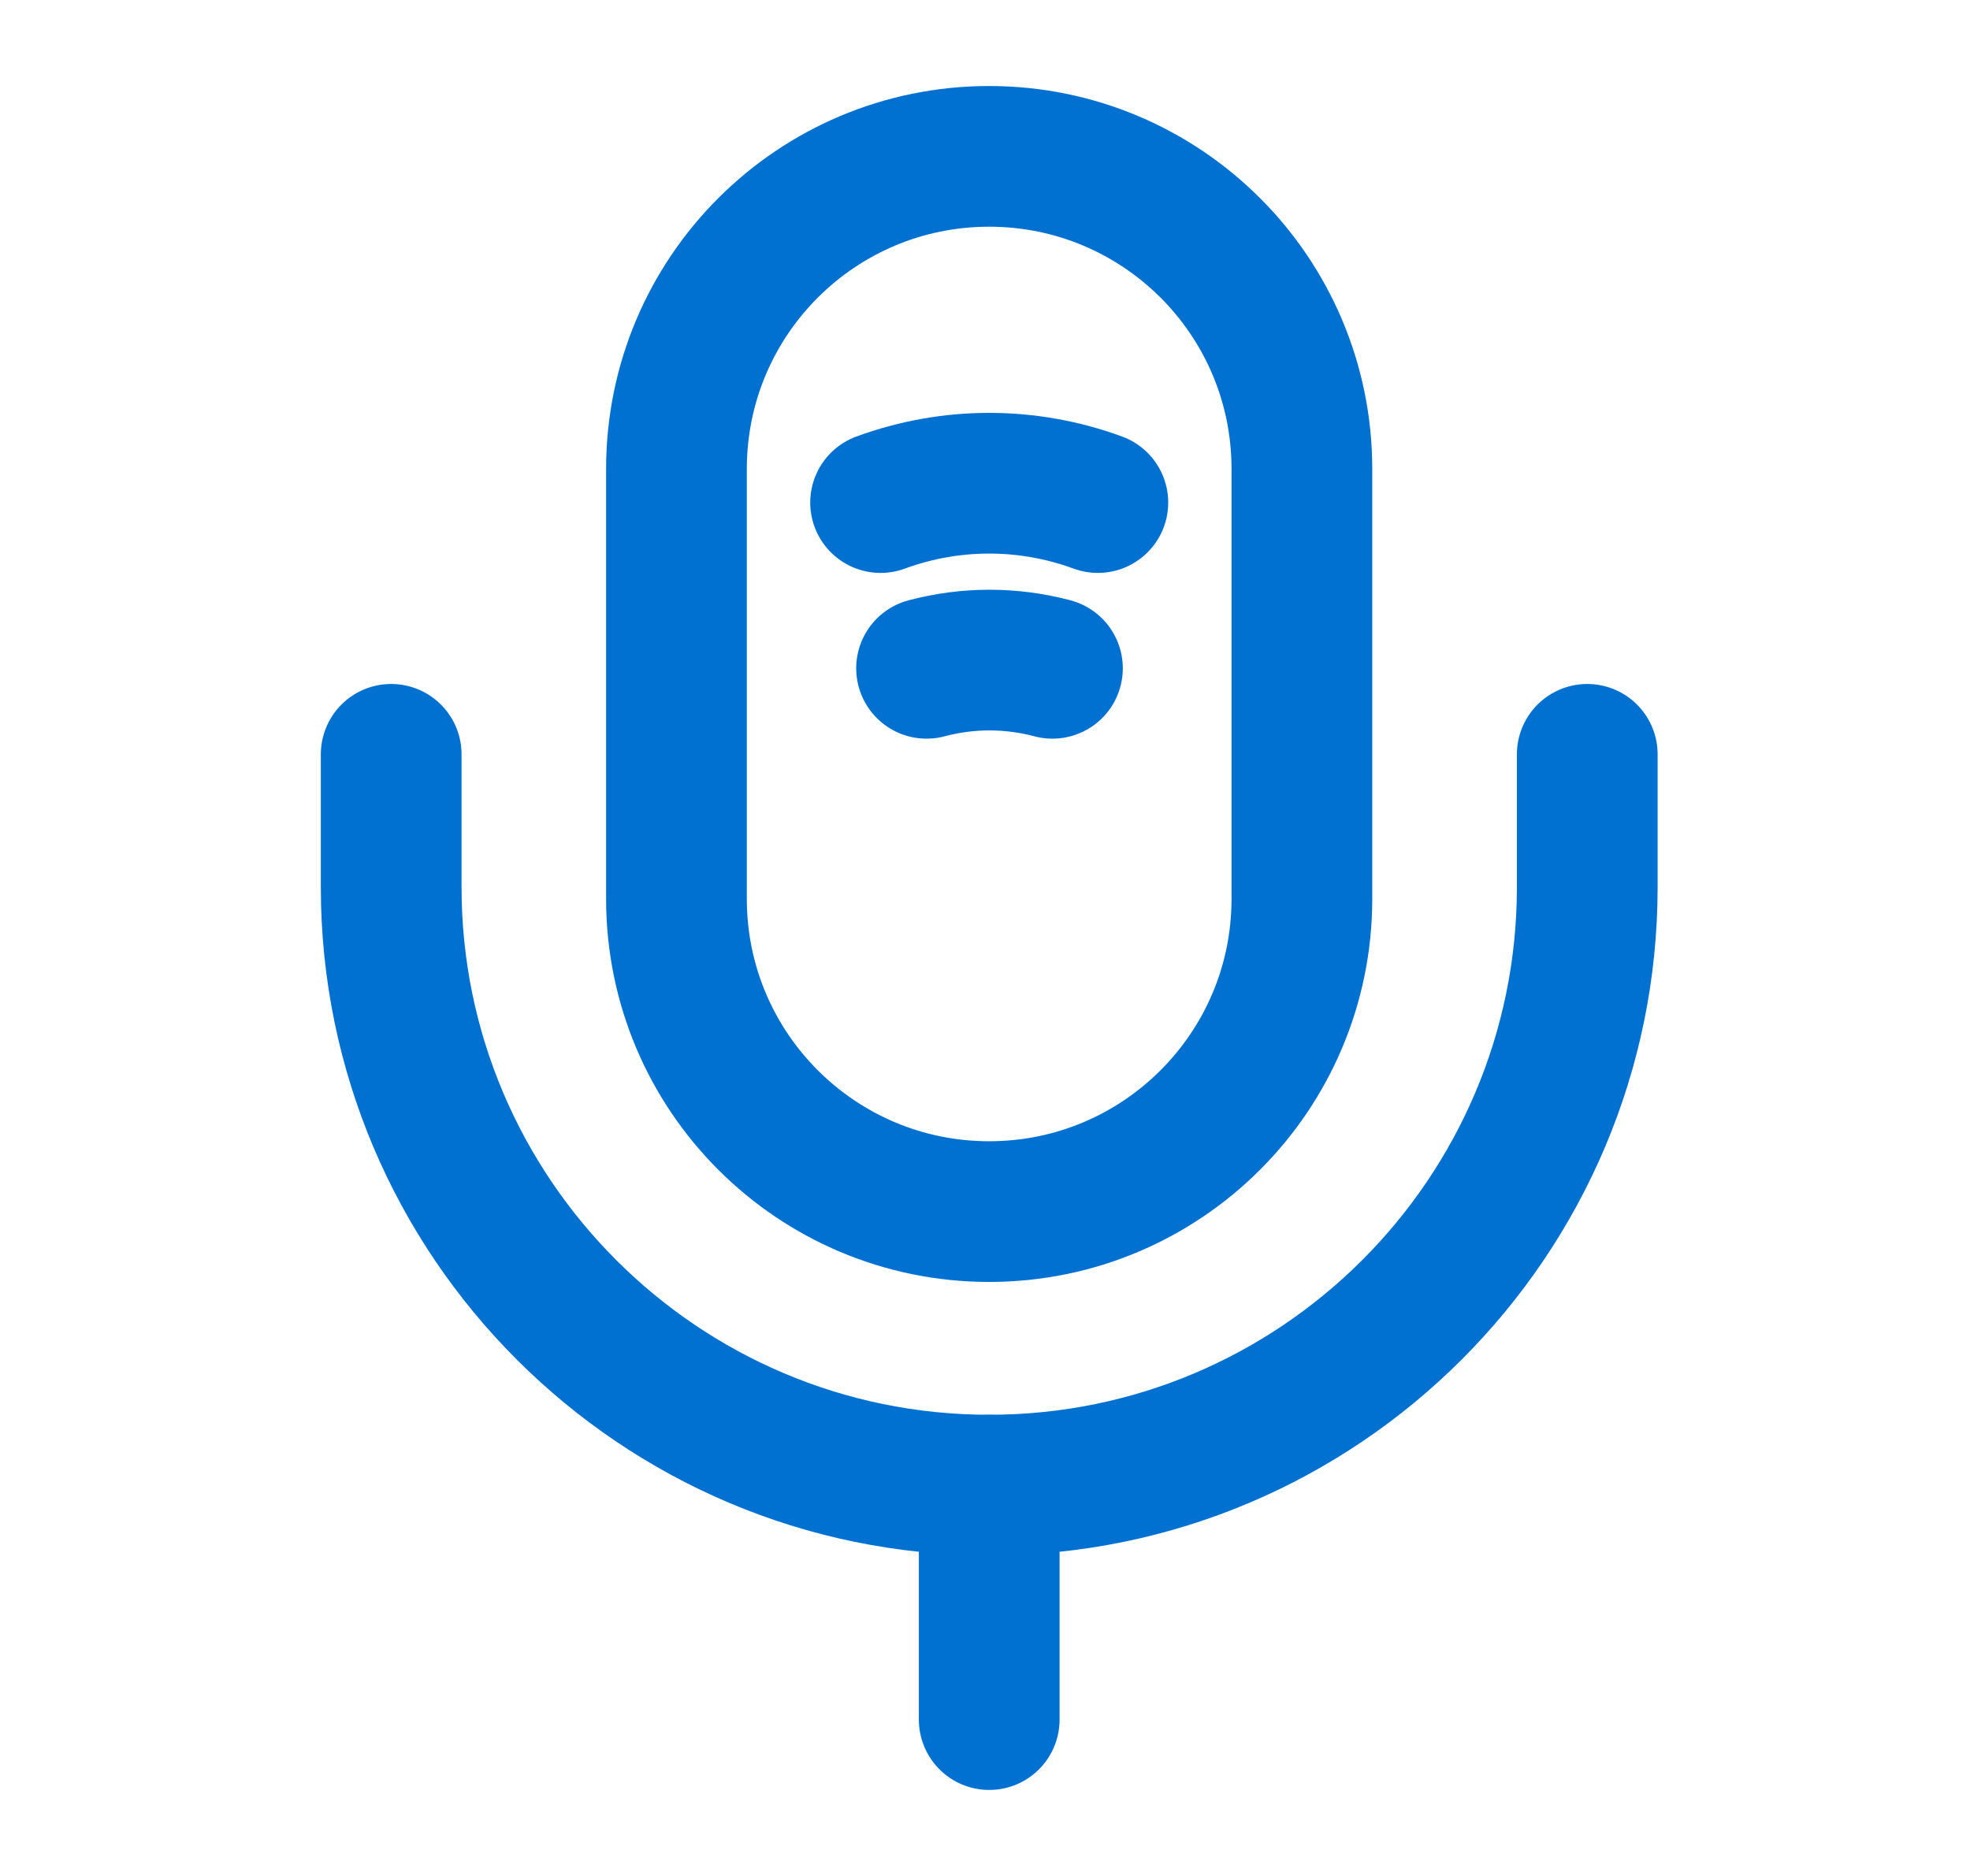 <svg width="21" height="20" viewBox="0 0 21 20" fill="none" xmlns="http://www.w3.org/2000/svg">
<path d="M10.544 12.917C12.386 12.917 13.878 11.425 13.878 9.583V5C13.878 3.158 12.386 1.667 10.544 1.667C8.703 1.667 7.211 3.158 7.211 5V9.583C7.211 11.425 8.703 12.917 10.544 12.917Z" stroke="#0070D1" stroke-width="1.5" stroke-linecap="round" stroke-linejoin="round"/>
<path d="M4.17 8.042V9.458C4.17 12.975 7.028 15.833 10.545 15.833C14.062 15.833 16.92 12.975 16.92 9.458V8.042" stroke="#0070D1" stroke-width="1.5" stroke-linecap="round" stroke-linejoin="round"/>
<path d="M9.387 5.358C10.137 5.083 10.953 5.083 11.703 5.358" stroke="#0070D1" stroke-width="1.5" stroke-linecap="round" stroke-linejoin="round"/>
<path d="M9.877 7.125C10.319 7.008 10.777 7.008 11.219 7.125" stroke="#0070D1" stroke-width="1.5" stroke-linecap="round" stroke-linejoin="round"/>
<path d="M10.545 15.833V18.333" stroke="#0070D1" stroke-width="1.5" stroke-linecap="round" stroke-linejoin="round"/>
</svg>
